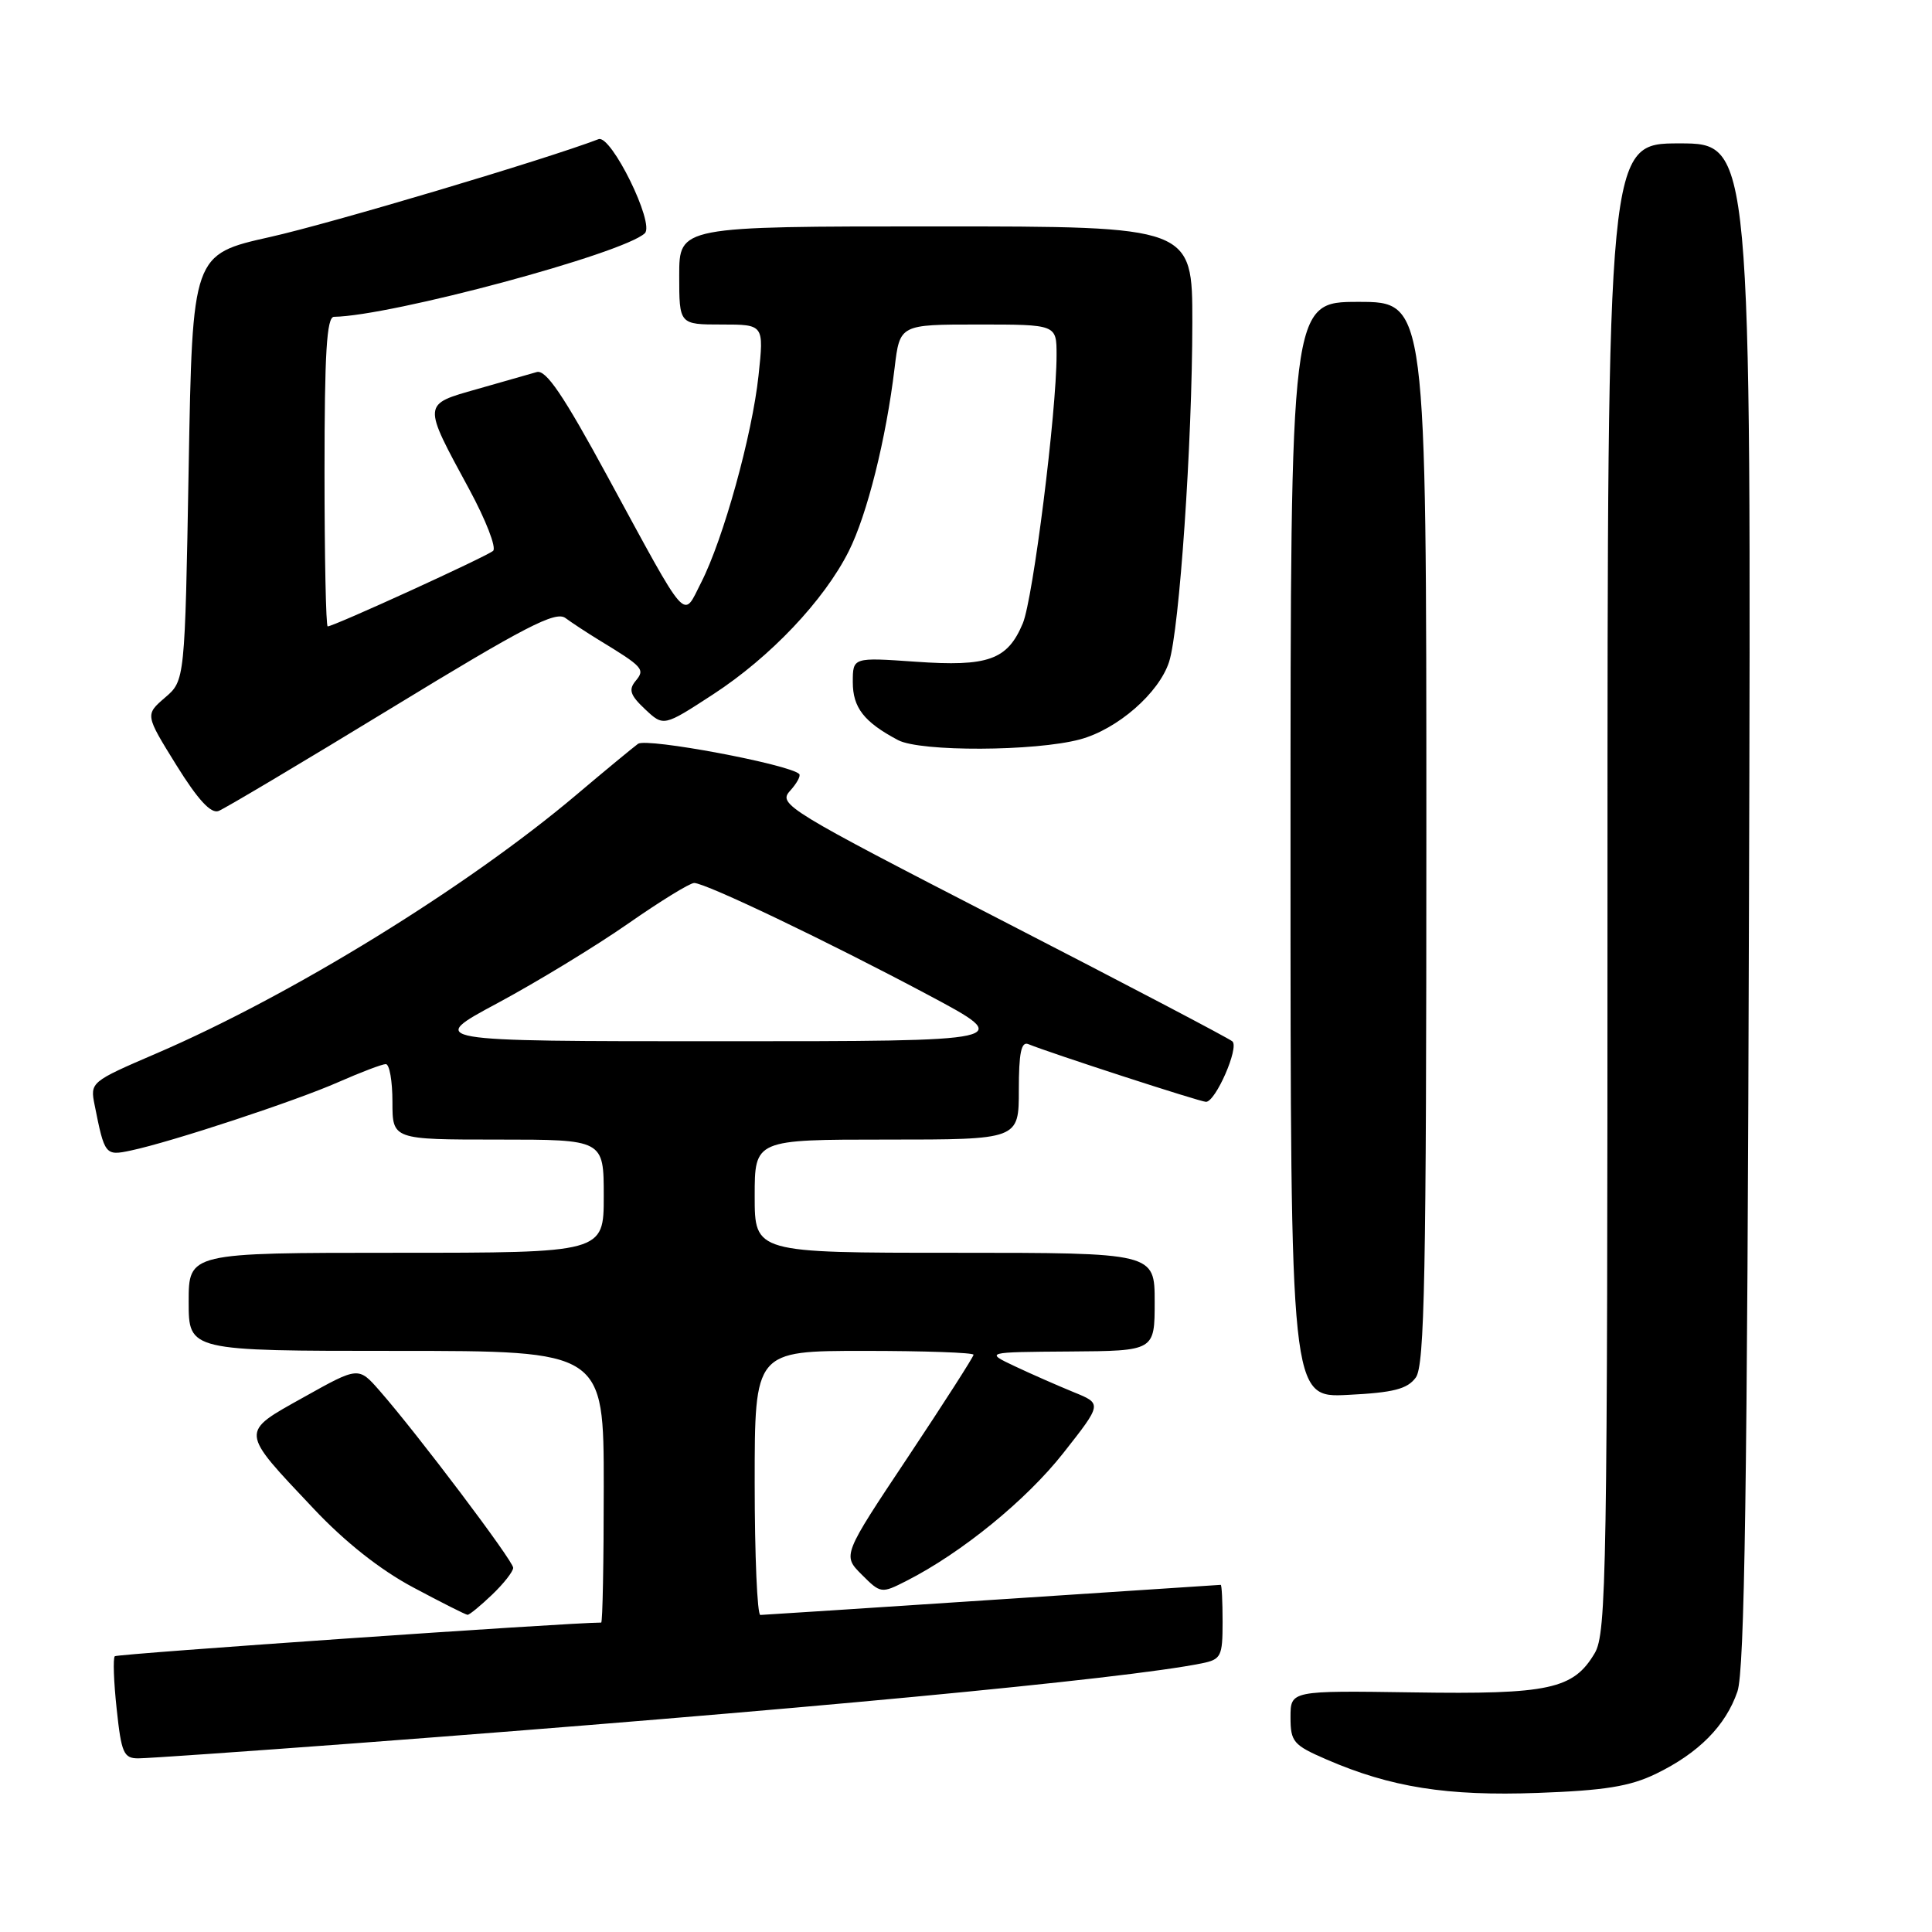 <?xml version="1.0" encoding="UTF-8" standalone="no"?>
<!DOCTYPE svg PUBLIC "-//W3C//DTD SVG 1.1//EN" "http://www.w3.org/Graphics/SVG/1.1/DTD/svg11.dtd" >
<svg xmlns="http://www.w3.org/2000/svg" xmlns:xlink="http://www.w3.org/1999/xlink" version="1.1" viewBox="0 0 256 256">
 <g >
 <path fill="currentColor"
d=" M 219.42 235.04 C 225.07 232.30 228.66 228.68 230.22 224.13 C 231.17 221.35 231.53 196.75 231.75 119.75 C 232.05 19.00 232.05 19.00 222.52 19.00 C 213.00 19.00 213.00 19.00 213.00 117.60 C 213.00 208.38 212.87 216.42 211.31 219.05 C 208.49 223.83 205.26 224.53 187.25 224.25 C 171.00 224.01 171.00 224.01 171.00 227.54 C 171.00 230.80 171.37 231.23 175.75 233.13 C 184.28 236.83 191.73 238.01 203.77 237.57 C 212.62 237.25 215.97 236.71 219.42 235.04 Z  M 47.00 231.00 C 104.96 226.64 148.95 222.49 159.25 220.40 C 161.80 219.88 162.00 219.49 162.00 214.92 C 162.00 212.21 161.89 210.00 161.75 210.00 C 161.61 210.01 148.00 210.90 131.50 211.99 C 115.00 213.08 101.16 213.98 100.75 213.99 C 100.34 213.99 100.00 206.12 100.00 196.50 C 100.00 179.00 100.00 179.00 114.50 179.00 C 122.47 179.00 129.00 179.23 129.00 179.51 C 129.00 179.78 125.09 185.88 120.32 193.05 C 111.63 206.09 111.63 206.09 114.18 208.64 C 116.70 211.16 116.78 211.17 120.12 209.47 C 127.43 205.75 136.00 198.76 140.90 192.53 C 146.04 186.00 146.04 186.00 142.27 184.47 C 140.20 183.62 136.70 182.09 134.50 181.05 C 130.50 179.16 130.50 179.16 141.75 179.08 C 153.00 179.00 153.00 179.00 153.00 172.50 C 153.00 166.00 153.00 166.00 126.50 166.00 C 100.00 166.00 100.00 166.00 100.00 158.50 C 100.00 151.00 100.00 151.00 117.50 151.00 C 135.00 151.00 135.00 151.00 135.00 144.42 C 135.00 139.54 135.32 137.97 136.25 138.35 C 139.10 139.52 159.03 146.00 159.80 146.00 C 161.07 146.00 164.22 138.81 163.30 137.99 C 162.86 137.59 149.11 130.38 132.75 121.96 C 104.32 107.33 103.08 106.57 104.66 104.82 C 105.58 103.81 106.13 102.80 105.90 102.56 C 104.61 101.28 85.68 97.73 84.54 98.56 C 83.84 99.08 80.16 102.11 76.38 105.31 C 61.86 117.58 38.56 131.92 20.71 139.59 C 12.00 143.34 11.93 143.40 12.54 146.43 C 13.86 153.06 13.95 153.17 17.34 152.45 C 22.73 151.31 39.23 145.87 44.87 143.37 C 47.83 142.07 50.64 141.00 51.12 141.00 C 51.61 141.00 52.00 143.25 52.00 146.00 C 52.00 151.00 52.00 151.00 66.00 151.00 C 80.00 151.00 80.00 151.00 80.00 158.50 C 80.00 166.00 80.00 166.00 52.50 166.00 C 25.00 166.00 25.00 166.00 25.00 172.50 C 25.00 179.00 25.00 179.00 52.50 179.00 C 80.00 179.00 80.00 179.00 80.00 197.00 C 80.00 206.90 79.85 215.00 79.66 215.00 C 75.38 215.00 15.53 219.14 15.21 219.46 C 14.96 219.71 15.07 222.85 15.46 226.45 C 16.08 232.29 16.39 233.00 18.33 232.99 C 19.52 232.99 32.42 232.09 47.00 231.00 Z  M 65.20 211.31 C 66.74 209.84 68.00 208.23 68.00 207.74 C 68.00 206.82 55.31 190.00 50.31 184.29 C 47.50 181.08 47.50 181.08 40.26 185.13 C 31.75 189.88 31.71 189.48 41.56 199.91 C 45.71 204.32 50.39 208.02 54.75 210.34 C 58.46 212.32 61.70 213.96 61.95 213.97 C 62.19 213.99 63.65 212.79 65.20 211.31 Z  M 187.60 182.53 C 188.77 180.93 189.00 169.03 189.00 110.31 C 189.00 40.00 189.00 40.00 180.00 40.00 C 171.00 40.00 171.00 40.00 171.00 112.61 C 171.00 185.22 171.00 185.22 178.60 184.83 C 184.65 184.53 186.48 184.06 187.60 182.53 Z  M 51.89 93.81 C 69.55 83.03 73.62 80.93 74.92 81.89 C 75.79 82.53 77.77 83.83 79.32 84.78 C 85.25 88.39 85.51 88.68 84.22 90.23 C 83.26 91.39 83.50 92.12 85.48 93.98 C 87.93 96.28 87.93 96.28 94.50 92.00 C 102.07 87.07 109.18 79.57 112.46 73.05 C 114.90 68.20 117.41 58.17 118.54 48.75 C 119.23 43.00 119.23 43.00 129.62 43.00 C 140.00 43.00 140.00 43.00 140.00 47.04 C 140.00 54.61 136.89 79.33 135.53 82.59 C 133.50 87.45 130.94 88.36 121.31 87.68 C 113.00 87.10 113.00 87.10 113.00 90.39 C 113.00 93.77 114.49 95.68 119.00 98.07 C 121.96 99.63 137.18 99.57 143.12 97.97 C 148.07 96.63 153.57 91.84 154.91 87.70 C 156.28 83.46 157.98 58.68 157.99 42.75 C 158.00 30.00 158.00 30.00 124.00 30.00 C 90.00 30.00 90.00 30.00 90.00 36.50 C 90.00 43.00 90.00 43.00 95.62 43.00 C 101.23 43.00 101.23 43.00 100.51 49.75 C 99.67 57.64 95.85 71.42 92.91 77.18 C 90.43 82.04 91.35 83.09 80.52 63.17 C 74.65 52.35 72.34 48.95 71.12 49.30 C 70.23 49.56 66.68 50.57 63.24 51.55 C 55.93 53.63 55.95 53.34 62.19 64.86 C 64.38 68.91 65.80 72.57 65.34 72.99 C 64.51 73.73 44.23 83.00 43.42 83.00 C 43.19 83.00 43.00 73.78 43.00 62.50 C 43.00 46.78 43.29 42.00 44.25 41.98 C 51.88 41.86 82.57 33.61 85.44 30.91 C 86.79 29.63 80.97 17.80 79.31 18.44 C 72.32 21.12 43.90 29.59 35.80 31.40 C 25.50 33.71 25.50 33.71 25.00 61.94 C 24.50 90.18 24.50 90.18 21.86 92.44 C 19.23 94.71 19.23 94.71 23.36 101.37 C 26.21 105.96 27.95 107.85 28.96 107.46 C 29.77 107.15 40.09 101.01 51.89 93.81 Z  M 66.00 132.88 C 71.22 130.07 78.97 125.35 83.22 122.39 C 87.46 119.43 91.41 117.00 91.98 117.00 C 93.49 117.00 109.61 124.71 123.00 131.84 C 134.50 137.97 134.50 137.97 95.50 137.97 C 56.50 137.97 56.50 137.97 66.00 132.88 Z "/>
</g>
</svg>